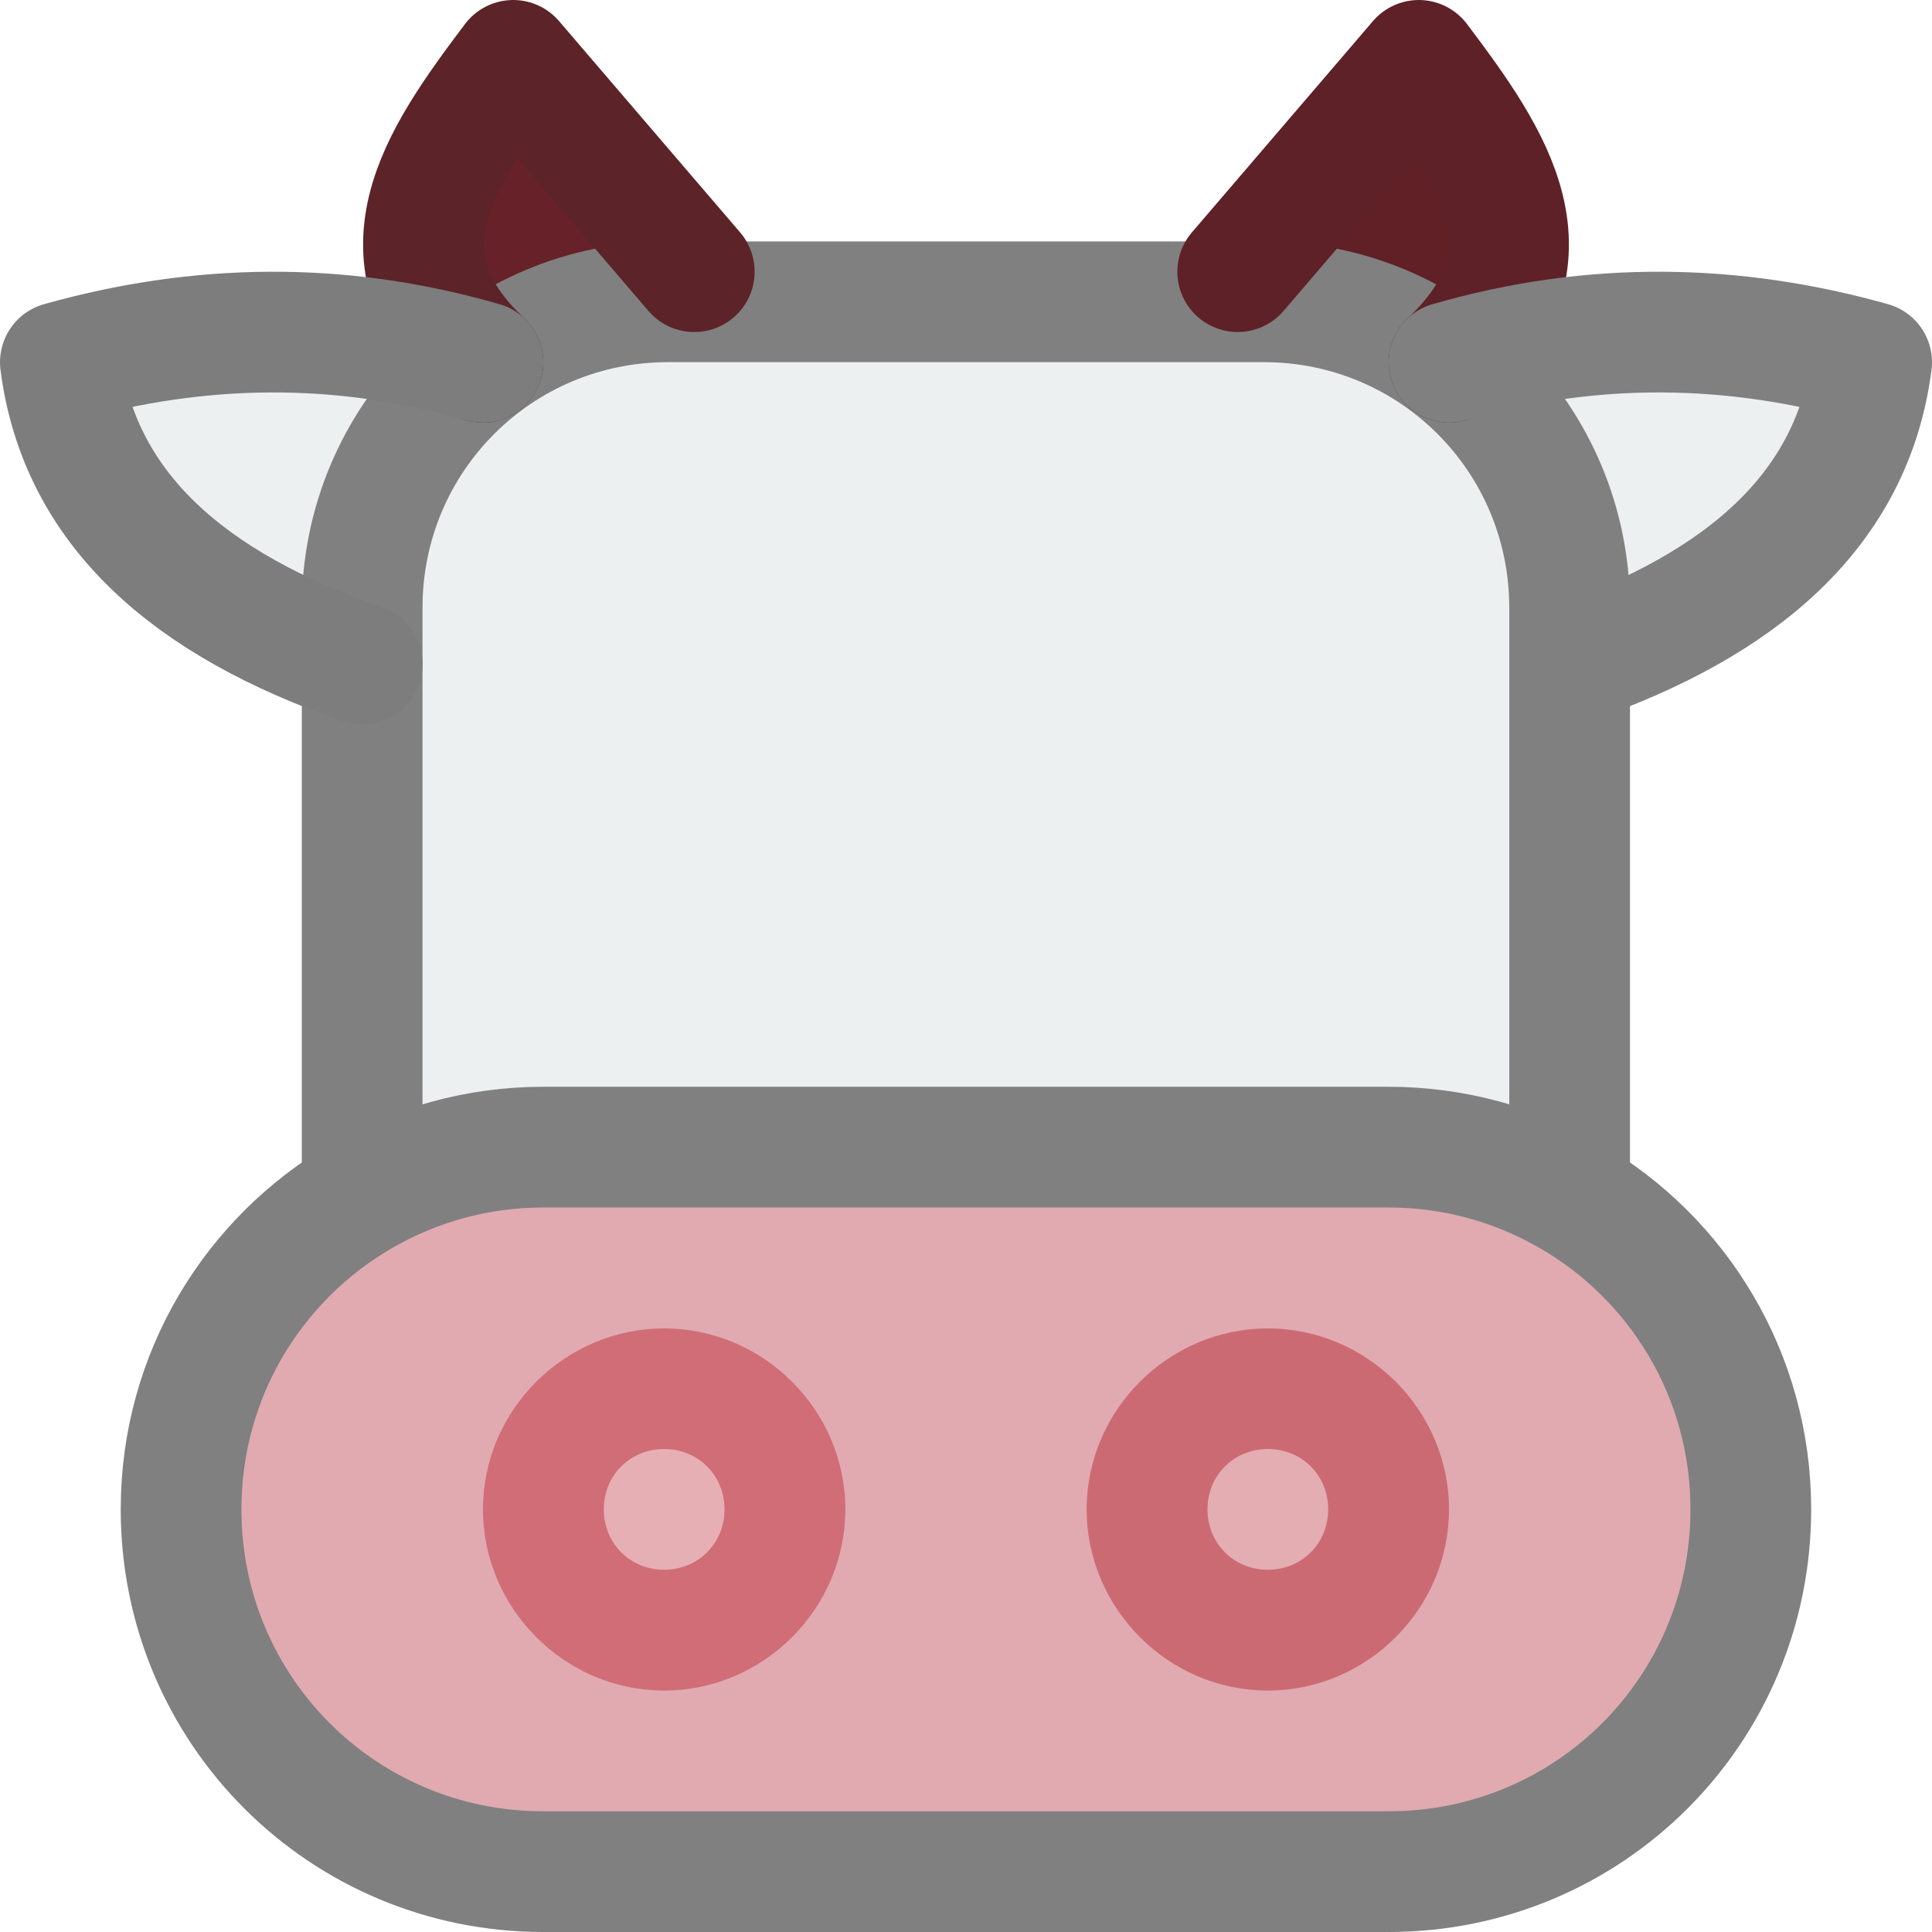 <svg xmlns:dc="http://purl.org/dc/elements/1.1/" xmlns:cc="http://creativecommons.org/ns#" xmlns:rdf="http://www.w3.org/1999/02/22-rdf-syntax-ns#" xmlns:svg="http://www.w3.org/2000/svg" xmlns="http://www.w3.org/2000/svg" xmlns:sodipodi="http://sodipodi.sourceforge.net/DTD/sodipodi-0.dtd" xmlns:inkscape="http://www.inkscape.org/namespaces/inkscape" width="64" height="64" viewBox="0 0 16.933 16.933" version="1.1" id="svg2150" inkscape:version="1.0 (4035a4fb49, 2020-05-01)" sodipodi:docname="cow, beef, animal, fauna.svg">
<defs id="defs2144"></defs>
<sodipodi:namedview id="base" pagecolor="#ffffff" bordercolor="#666666" borderopacity="1.0" inkscape:pageopacity="0.0" inkscape:pageshadow="2" inkscape:zoom="4.1810772" inkscape:cx="55.58582" inkscape:cy="6.5364194" inkscape:document-units="px" inkscape:current-layer="layer1" inkscape:document-rotation="0" showgrid="false" units="px" inkscape:window-width="1366" inkscape:window-height="706" inkscape:window-x="-8" inkscape:window-y="-8" inkscape:window-maximized="1"></sodipodi:namedview>
<g inkscape:label="Layer 1" inkscape:groupmode="layer" id="layer1">
<g transform="translate(60.854,-249.375)" style="display:inline" id="g1255">
<path sodipodi:nodetypes="ccccsssscccssssc" d="m -56.092,259.429 h 7.408 m 0,0 c 0.58,0 1.121,0.156 1.587,0.425 v -5.152 c 0,-1.486 -1.196,-2.682 -2.682,-2.682 h -5.219 c -1.486,0 -2.682,1.196 -2.682,2.682 v 5.152 c 0.467,-0.269 1.008,-0.425 1.587,-0.425 m -1.587,0.425 c -0.949,0.548 -1.587,1.571 -1.587,2.75 0,1.759 1.416,3.175 3.175,3.175 h 7.408 c 1.759,0 3.175,-1.416 3.175,-3.175 0,-1.179 -0.638,-2.202 -1.587,-2.75" style="fill:#ecf0f1;fill-opacity:1;fill-rule:evenodd;stroke:none;stroke-width:1.058;stroke-linecap:round;stroke-linejoin:round;stroke-opacity:1;stop-color:#000000" id="path1209"></path>
<path sodipodi:nodetypes="ccc" id="path1212" d="m -56.621,252.55 c -1.266,-0.367 -2.498,-0.338 -3.704,0 0.167,1.295 1.139,2.125 2.646,2.646" style="fill:#ecf0f1;fill-opacity:1;fill-rule:evenodd;stroke:none;stroke-width:1.058;stroke-linecap:round;stroke-linejoin:round;stroke-opacity:1;stop-color:#000000"></path>
<path style="fill:#ecf0f1;fill-opacity:1;fill-rule:evenodd;stroke:none;stroke-width:1.058;stroke-linecap:round;stroke-linejoin:round;stroke-opacity:1;stop-color:#000000" d="m -48.154,252.55 c 1.266,-0.367 2.498,-0.338 3.704,0 -0.167,1.295 -1.139,2.125 -2.646,2.646" id="path1214" sodipodi:nodetypes="ccc"></path>
<path sodipodi:nodetypes="ccc" id="path1205" d="m -54.769,251.756 -1.587,-1.852 c -0.664,0.88 -1.244,1.727 -0.265,2.646" style="fill: rgb(102, 34, 40); fill-opacity: 1; fill-rule: evenodd; stroke: none; stroke-width: 1.058; stroke-linecap: round; stroke-linejoin: round; stroke-opacity: 1; stop-color: rgb(0, 0, 0);"></path>
<path style="fill: rgb(97, 31, 38); fill-opacity: 1; fill-rule: evenodd; stroke: none; stroke-width: 1.058; stroke-linecap: round; stroke-linejoin: round; stroke-opacity: 1; stop-color: rgb(0, 0, 0);" d="m -50.006,251.756 1.587,-1.852 c 0.664,0.88 1.244,1.727 0.265,2.646" id="path1207" sodipodi:nodetypes="ccc"></path>
<path id="path1216" d="m -54.239,259.429 -2.743,0.131 -1.922,1.359 -0.282,2.204 0.974,1.64 1.615,1.025 9.048,-0.128 2.102,-2.179 -0.179,-1.999 -1.538,-1.64 -1.897,-0.59 z" style="fill: rgb(224, 170, 176); fill-opacity: 1; fill-rule: evenodd; stroke: none; stroke-width: 1.058; stroke-linejoin: round; stroke-opacity: 1; stop-color: rgb(0, 0, 0);"></path>
<path id="rect950" style="fill: none; fill-rule: evenodd; stroke: rgb(128, 128, 128); stroke-width: 1.058; stroke-linecap: round; stroke-linejoin: round; stroke-opacity: 1; stop-color: rgb(0, 0, 0);" d="m -56.092,259.429 h 7.408 m 0,0 c 0.58,0 1.121,0.156 1.587,0.425 v -5.152 c 0,-1.486 -1.196,-2.682 -2.682,-2.682 h -5.219 c -1.486,0 -2.682,1.196 -2.682,2.682 v 5.152 c 0.467,-0.269 1.008,-0.425 1.587,-0.425 m -1.587,0.425 c -0.949,0.548 -1.587,1.571 -1.587,2.75 0,1.759 1.416,3.175 3.175,3.175 h 7.408 c 1.759,0 3.175,-1.416 3.175,-3.175 0,-1.179 -0.638,-2.202 -1.587,-2.75" sodipodi:nodetypes="ccccsssscccssssc"></path>
<path style="fill: none; fill-rule: evenodd; stroke: rgb(92, 35, 41); stroke-width: 1.058; stroke-linecap: round; stroke-linejoin: round; stroke-opacity: 1; stop-color: rgb(0, 0, 0);" d="m -54.769,251.756 -1.587,-1.852 c -0.664,0.88 -1.244,1.727 -0.265,2.646" id="path954" sodipodi:nodetypes="ccc"></path>
<path sodipodi:nodetypes="ccc" id="path956" d="m -50.006,251.756 1.587,-1.852 c 0.664,0.88 1.244,1.727 0.265,2.646" style="fill: none; fill-rule: evenodd; stroke: rgb(94, 33, 39); stroke-width: 1.058; stroke-linecap: round; stroke-linejoin: round; stroke-opacity: 1; stop-color: rgb(0, 0, 0);"></path>
<path style="fill: none; fill-rule: evenodd; stroke: rgb(125, 125, 125); stroke-width: 1.058; stroke-linecap: round; stroke-linejoin: round; stroke-opacity: 1; stop-color: rgb(0, 0, 0);" d="m -56.621,252.55 c -1.266,-0.367 -2.498,-0.338 -3.704,0 0.167,1.295 1.139,2.125 2.646,2.646" id="path958" sodipodi:nodetypes="ccc"></path>
<path sodipodi:nodetypes="ccc" id="path960" d="m -48.154,252.55 c 1.266,-0.367 2.498,-0.338 3.704,0 -0.167,1.295 -1.139,2.125 -2.646,2.646" style="fill: none; fill-rule: evenodd; stroke: rgb(128, 128, 128); stroke-width: 1.058; stroke-linecap: round; stroke-linejoin: round; stroke-opacity: 1; stop-color: rgb(0, 0, 0);"></path>
<circle r="1.058" cy="262.604" cx="-55.033" id="circle1234" style="fill: rgb(230, 175, 180); fill-opacity: 1; fill-rule: evenodd; stroke: none; stroke-width: 1.058; stroke-linecap: butt; stroke-linejoin: round; stroke-opacity: 1; stop-color: rgb(0, 0, 0);"></circle>
<path id="path93" d="m -55.033,261.018 c -0.87,0 -1.588,0.715 -1.588,1.586 3e-6,0.87 0.717,1.588 1.588,1.588 0.87,0 1.588,-0.717 1.588,-1.588 5e-6,-0.87 -0.717,-1.586 -1.588,-1.586 z m 0,1.057 c 0.299,0 0.529,0.231 0.529,0.529 -10e-7,0.299 -0.231,0.529 -0.529,0.529 -0.299,0 -0.529,-0.231 -0.529,-0.529 -2e-6,-0.299 0.231,-0.529 0.529,-0.529 z" style="color: rgb(0, 0, 0); font: medium sans-serif; font-feature-settings: normal; font-variation-settings: normal; text-indent: 0px; text-align: start; text-decoration: none solid rgb(0, 0, 0); letter-spacing: normal; word-spacing: normal; text-transform: none; writing-mode: lr-tb; direction: ltr; text-orientation: mixed; dominant-baseline: auto; baseline-shift: baseline; text-anchor: start; white-space: normal; shape-margin: 0px; inline-size: 0px; clip-rule: nonzero; display: inline; overflow: visible; visibility: visible; opacity: 1; isolation: auto; mix-blend-mode: normal; color-interpolation: srgb; color-interpolation-filters: linearrgb; vector-effect: none; fill: rgb(209, 109, 119); fill-opacity: 1; fill-rule: evenodd; stroke: none; stroke-width: 1.058; stroke-linecap: butt; stroke-linejoin: round; stroke-miterlimit: 4; stroke-dasharray: none; stroke-dashoffset: 0; stroke-opacity: 1; color-rendering: auto; image-rendering: auto; shape-rendering: auto; text-rendering: auto; stop-color: rgb(0, 0, 0); stop-opacity: 1;"></path>
<circle style="fill: rgb(227, 173, 178); fill-opacity: 1; fill-rule: evenodd; stroke: none; stroke-width: 1.058; stroke-linecap: butt; stroke-linejoin: round; stroke-miterlimit: 4; stroke-dasharray: none; stroke-opacity: 1; stop-color: rgb(0, 0, 0);" id="circle1236" cx="-49.742" cy="262.604" r="1.058"></circle>
<path id="path97" d="m -49.742,261.018 c -0.87,0 -1.588,0.715 -1.588,1.586 3e-6,0.87 0.717,1.588 1.588,1.588 0.87,0 1.588,-0.717 1.588,-1.588 6e-6,-0.87 -0.717,-1.586 -1.588,-1.586 z m 0,1.057 c 0.299,0 0.529,0.231 0.529,0.529 -10e-7,0.299 -0.231,0.529 -0.529,0.529 -0.299,0 -0.529,-0.231 -0.529,-0.529 -2e-6,-0.299 0.231,-0.529 0.529,-0.529 z" style="color: rgb(0, 0, 0); font: medium sans-serif; font-feature-settings: normal; font-variation-settings: normal; text-indent: 0px; text-align: start; text-decoration: none solid rgb(0, 0, 0); letter-spacing: normal; word-spacing: normal; text-transform: none; writing-mode: lr-tb; direction: ltr; text-orientation: mixed; dominant-baseline: auto; baseline-shift: baseline; text-anchor: start; white-space: normal; shape-margin: 0px; inline-size: 0px; clip-rule: nonzero; display: inline; overflow: visible; visibility: visible; opacity: 1; isolation: auto; mix-blend-mode: normal; color-interpolation: srgb; color-interpolation-filters: linearrgb; vector-effect: none; fill: rgb(204, 106, 116); fill-opacity: 1; fill-rule: evenodd; stroke: none; stroke-width: 1.058; stroke-linecap: butt; stroke-linejoin: round; stroke-miterlimit: 4; stroke-dasharray: none; stroke-dashoffset: 0; stroke-opacity: 1; color-rendering: auto; image-rendering: auto; shape-rendering: auto; text-rendering: auto; stop-color: rgb(0, 0, 0); stop-opacity: 1;"></path>
<circle r="1.058" cy="262.604" cx="-55.033" id="circle1230" style="fill:none;fill-rule:evenodd;stroke:none;stroke-width:1.058;stroke-linecap:butt;stroke-linejoin:round;stroke-opacity:1;stop-color:#000000"></circle>
<circle style="fill:none;fill-rule:evenodd;stroke:none;stroke-width:1.058;stroke-linecap:butt;stroke-linejoin:round;stroke-miterlimit:4;stroke-dasharray:none;stroke-opacity:1;stop-color:#000000" id="circle1232" cx="-49.742" cy="262.604" r="1.058"></circle>
</g>
</g>
</svg>